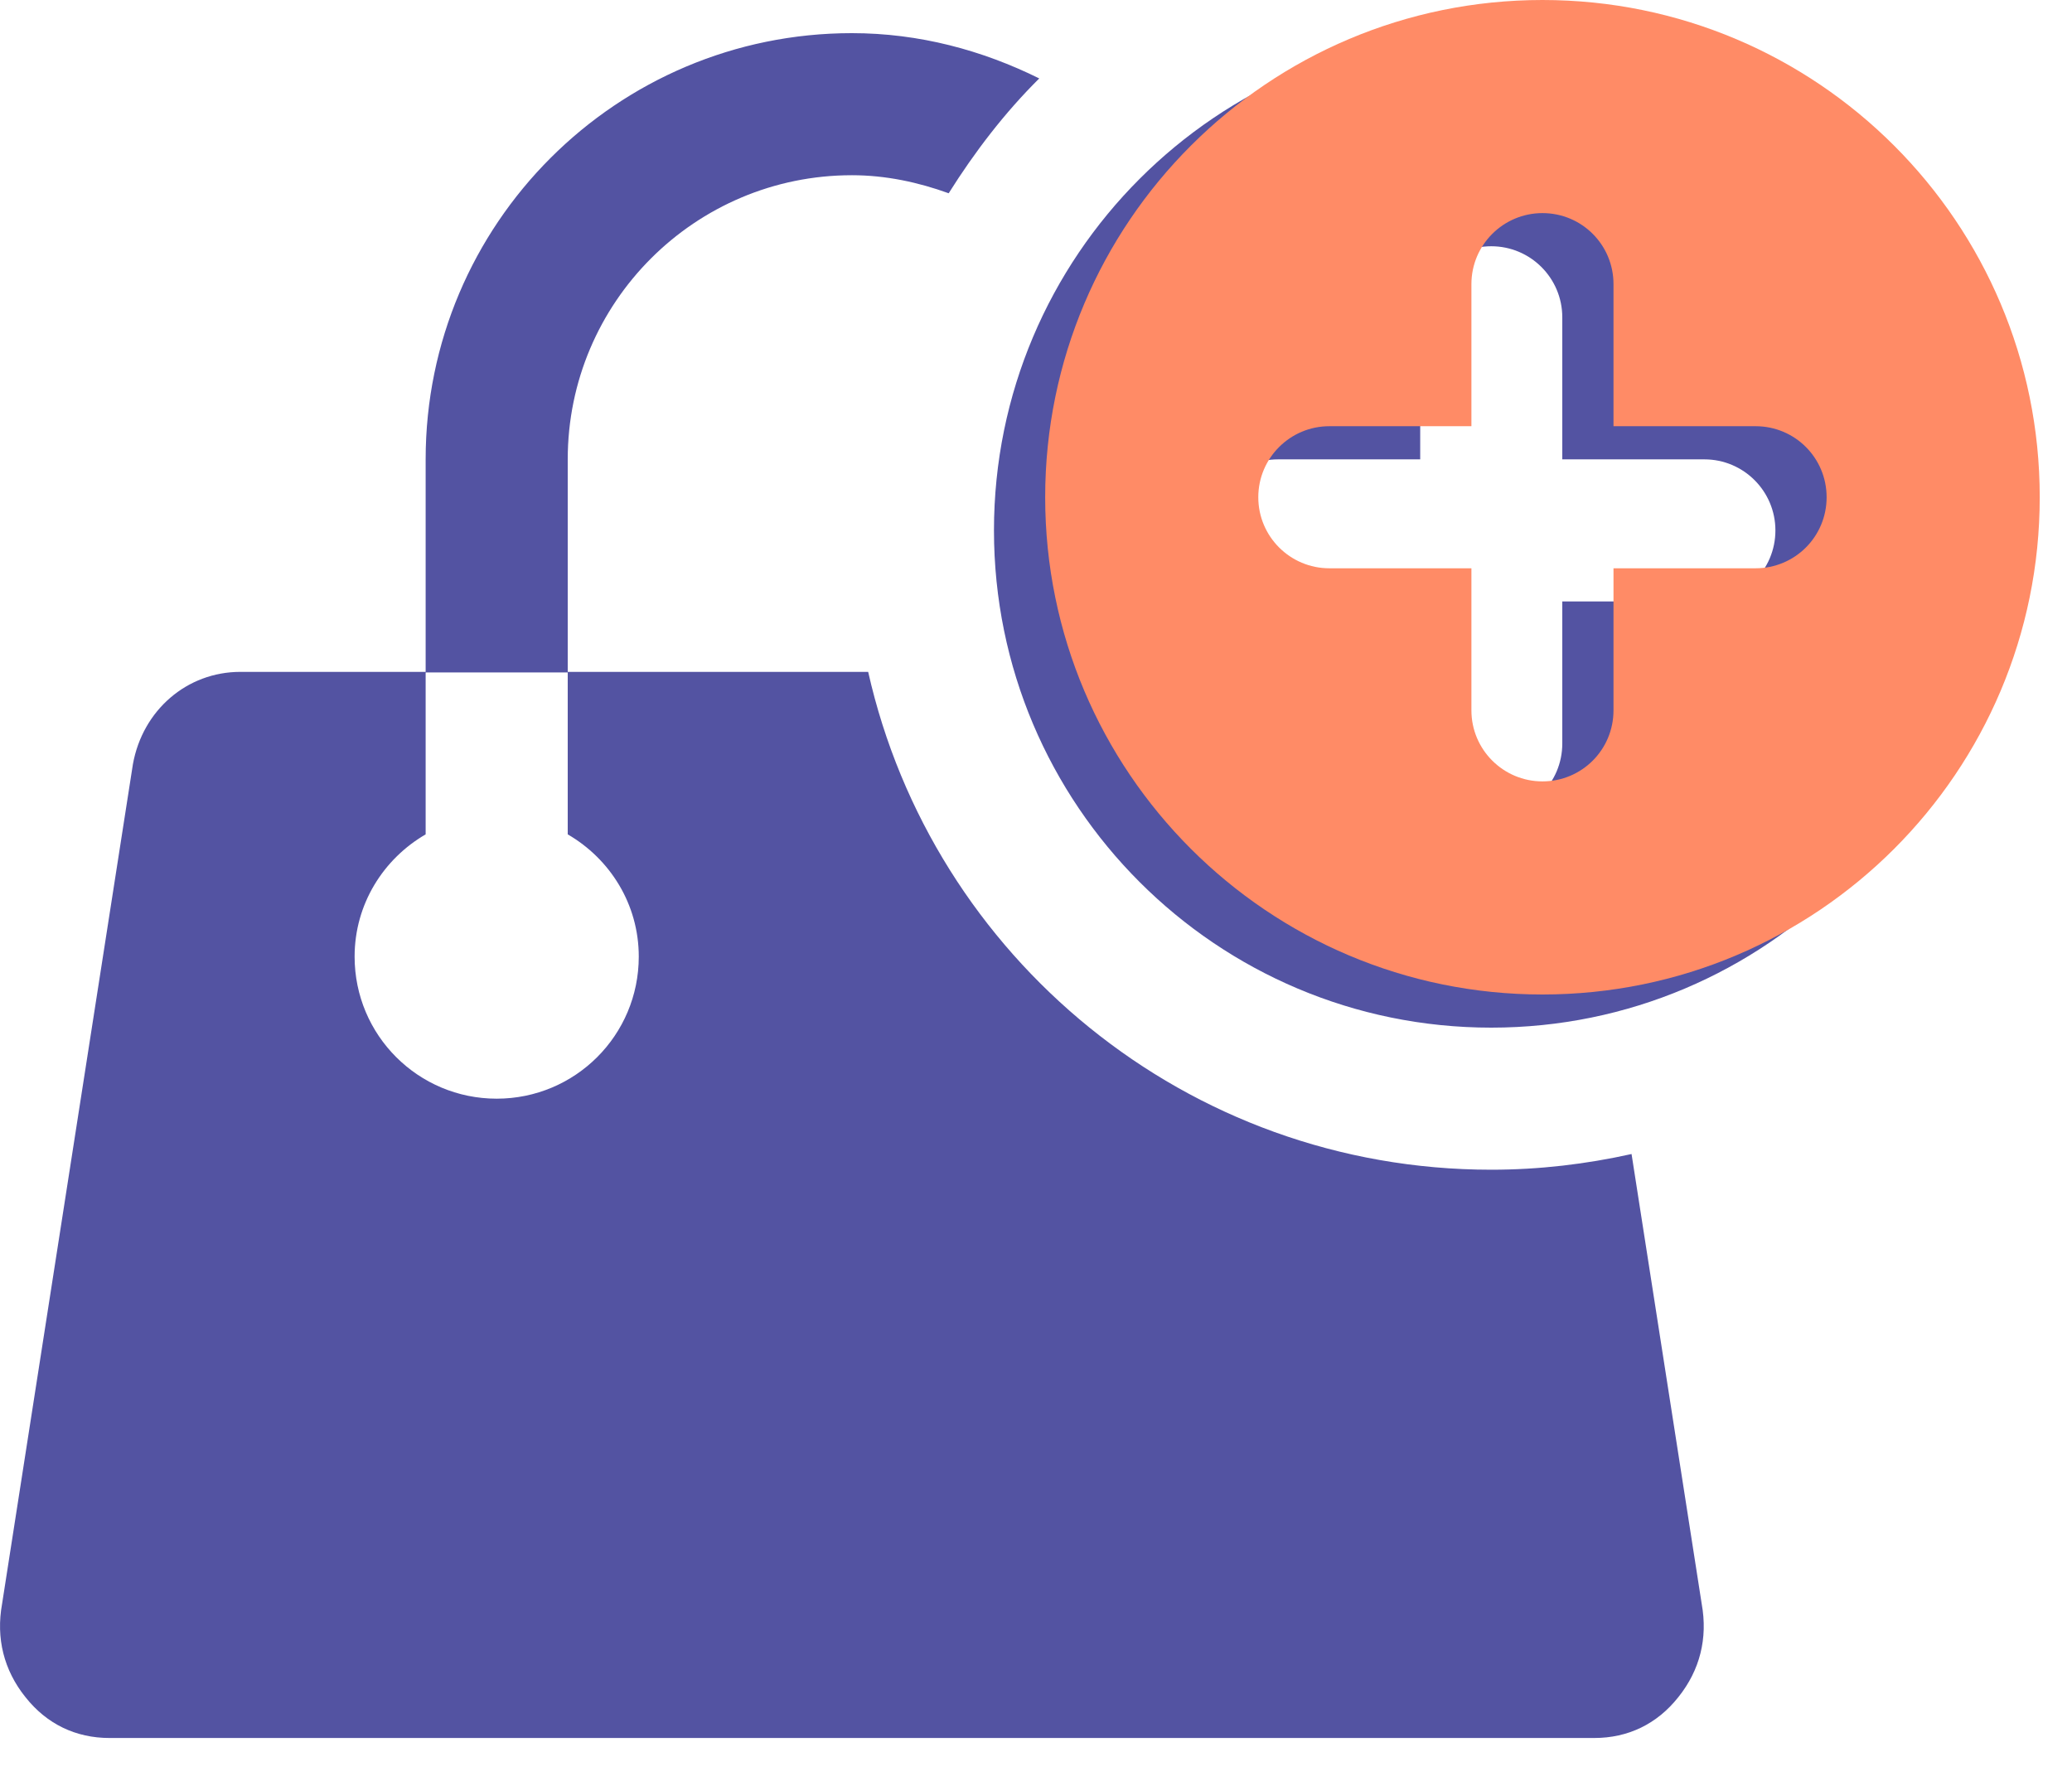 <?xml version="1.0" encoding="UTF-8" standalone="no"?><!DOCTYPE svg PUBLIC "-//W3C//DTD SVG 1.1//EN" "http://www.w3.org/Graphics/SVG/1.1/DTD/svg11.dtd"><svg width="100%" height="100%" viewBox="0 0 7 6" version="1.1" xmlns="http://www.w3.org/2000/svg" xmlns:xlink="http://www.w3.org/1999/xlink" xml:space="preserve" xmlns:serif="http://www.serif.com/" style="fill-rule:evenodd;clip-rule:evenodd;stroke-linejoin:round;stroke-miterlimit:2;"><g><path id="Cart-Plus-Icon" serif:id="Cart Plus Icon" d="M5.038,3.472c-0.928,0 -1.68,-0.752 -1.68,-1.68c0,-0.927 0.752,-1.68 1.68,-1.68c0.928,0 1.68,0.753 1.68,1.68c0,0.928 -0.752,1.68 -1.68,1.68Zm0.72,-1.92l-0.48,0l0,-0.48c0,-0.132 -0.107,-0.24 -0.24,-0.24c-0.133,0 -0.24,0.108 -0.24,0.24l0,0.48l-0.48,0c-0.133,0 -0.24,0.108 -0.24,0.24c0,0.133 0.107,0.24 0.24,0.24l0.48,0l0,0.48c0,0.133 0.107,0.24 0.24,0.24c0.133,0 0.24,-0.107 0.24,-0.24l0,-0.48l0.48,0c0.133,0 0.24,-0.107 0.24,-0.24c0,-0.132 -0.107,-0.24 -0.24,-0.24Zm-2.88,-0.96c-0.53,0 -0.96,0.43 -0.96,0.96l0,0.718l1.015,0c0.217,0.963 1.076,1.682 2.105,1.682c0.163,0 0.321,-0.019 0.474,-0.053l0.237,1.52c0.021,0.116 -0.006,0.224 -0.079,0.315c-0.072,0.091 -0.17,0.138 -0.284,0.138l-5.016,0c-0.114,0 -0.212,-0.047 -0.284,-0.138c-0.073,-0.091 -0.1,-0.199 -0.079,-0.315l0.442,-2.837c0.033,-0.183 0.183,-0.312 0.363,-0.312l0.626,0l0,-0.718c0,-0.795 0.645,-1.44 1.44,-1.44c0.228,0 0.441,0.058 0.633,0.153c-0.117,0.116 -0.218,0.248 -0.306,0.388c-0.102,-0.037 -0.212,-0.061 -0.327,-0.061Zm-0.96,1.68l-0.48,0l0,0.547c-0.143,0.083 -0.24,0.236 -0.24,0.413c0,0.266 0.215,0.48 0.48,0.48c0.265,0 0.48,-0.214 0.48,-0.48c0,-0.177 -0.097,-0.33 -0.24,-0.413l0,-0.547Z" style="fill:#5353a2;"/><path id="Cart-Plus-Icon1" serif:id="Cart Plus Icon" d="M5.211,3.36c-0.927,0 -1.68,-0.752 -1.68,-1.68c0,-0.928 0.753,-1.68 1.68,-1.68c0.928,0 1.68,0.752 1.68,1.68c0,0.928 -0.752,1.68 -1.68,1.68Zm0.72,-1.92l-0.48,0l0,-0.48c0,-0.133 -0.107,-0.24 -0.24,-0.24c-0.132,0 -0.24,0.107 -0.24,0.24l0,0.48l-0.48,0c-0.132,0 -0.24,0.107 -0.24,0.24c0,0.133 0.108,0.24 0.24,0.24l0.48,0l0,0.48c0,0.133 0.108,0.24 0.24,0.24c0.133,0 0.24,-0.107 0.24,-0.24l0,-0.48l0.48,0c0.133,0 0.24,-0.107 0.24,-0.24c0,-0.133 -0.107,-0.24 -0.24,-0.24Z" style="fill:#ff8b66;"/></g></svg>
